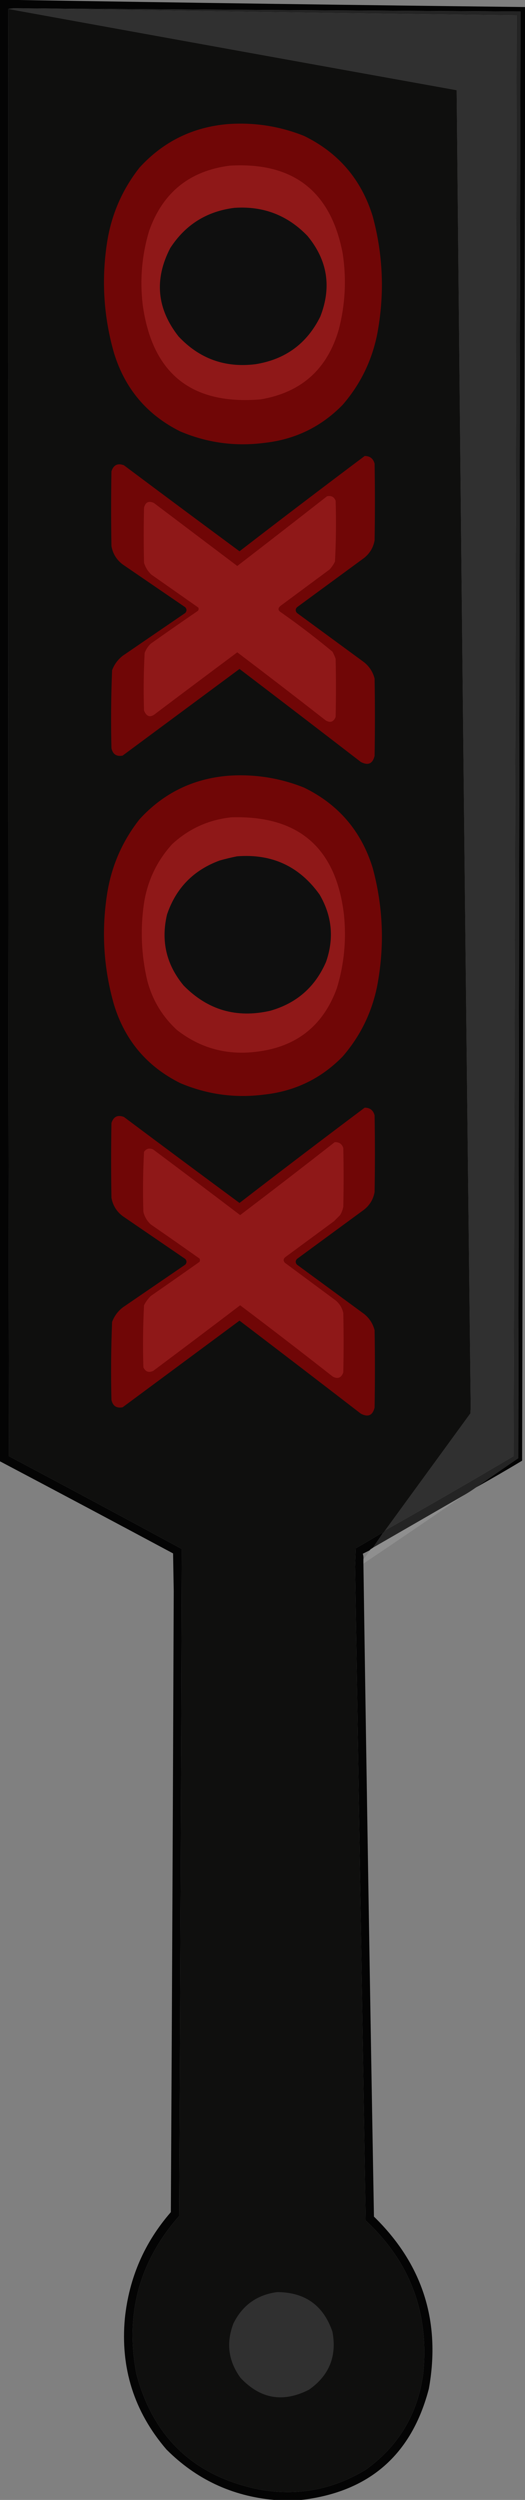 <?xml version="1.0" encoding="UTF-8"?>
<svg id="_Слой_1" data-name="Слой 1" xmlns="http://www.w3.org/2000/svg" viewBox="0 0 822 3909">
  <rect x="0" y="0" width="822" height="3909" fill="#808080" stroke="none"/>
  <defs>
    <style>
      .cls-1 {
        fill: #242424;
      }

      .cls-1, .cls-2, .cls-3, .cls-4, .cls-5, .cls-6, .cls-7, .cls-8 {
        fill-rule: evenodd;
      }

      .cls-2 {
        fill: #0f0f0e;
      }

      .cls-3 {
        fill: #fcfcfc;
        opacity: .129;
      }

      .cls-3, .cls-7 {
        isolation: isolate;
      }

      .cls-4 {
        fill: #700606;
      }

      .cls-5 {
        fill: #303030;
      }

      .cls-6 {
        fill: #8f1818;
      }

      .cls-7 {
        opacity: .966;
      }

      .cls-8 {
        fill: #0f0f0f;
      }
    </style>
  </defs>
  <path class="cls-7" d="M0,0H29C293.161,4.313,557.494,7.979,822,11V222c-1.43,687.167-2.93,1374.5-4.5,2062-23.976,14.4-48.143,28.4-72.5,42,22.013-15.43,44.18-30.77,66.5-46,.964-754,2.131-1508,3.5-2262-262.334-1.545-524.667-3.212-787-5-5.195-.321-10.195,.013-15,1-.333,754.334,0,1508.67,1,2263,90.405,47.95,180.572,96.28,270.5,145-.894,347.67-2.228,695.33-4,1043-62.591,71.15-84.925,153.48-67,247,26.607,99.61,90.441,159.77,191.5,180.5,60.097,10.99,116.097,.65,168-31,50.764-36.53,80.597-86.03,89.5-148.5,10.036-95.59-19.964-175.92-90-241-5.595-340.83-11.095-681.67-16.5-1022.5,.333-9.5,.667-19,1-28.5,13.463-7.63,26.797-15.47,40-23.5,.937-.69,1.603-.53,2,.5-5.026,7.35-10.026,14.68-15,22-1,.67-2,1.33-3,2-.667,0-1,.33-1,1-.667,0-1,.33-1,1-3.614,1.81-7.28,3.64-11,5.5,.944,2.72,1.277,5.55,1,8.5v7c4.976,340.34,10.476,680.68,16.5,1021,76.185,74.23,104.852,163.9,86,269-26.932,103.44-93.432,161.44-199.5,174h-43c-65.818-6-121.985-32.33-168.5-79-50.506-58.87-72.173-127.2-65-205,6.578-63.13,30.578-118.46,72-166,1.788-323.66,3.288-647.33,4.5-971-.333-19.67-.667-39.33-1-59-90.229-48.28-180.562-96.28-271-144V0Z"/>
  <path class="cls-5" d="M13,14c4.805-.987,9.805-1.321,15-1,260.163,4.192,520.496,7.859,781,11-1.04,751.002-2.706,1502-5,2253-66.938,39.61-133.938,78.27-201,116,44.491-60.97,88.991-121.97,133.5-183,.167-3.17,.333-6.33,.5-9.5-8.046-686.49-15.38-1372.991-22-2059.5C480.995,98.888,246.995,56.554,13,14Z"/>
  <path class="cls-2" d="M13,14c233.995,42.554,467.995,84.888,702,127,6.62,686.509,13.954,1373.01,22,2059.5-.167,3.17-.333,6.33-.5,9.5-44.509,61.03-89.009,122.03-133.5,183-1.093,1.85-2.426,3.52-4,5-.397-1.03-1.063-1.19-2-.5-13.203,8.03-26.537,15.87-40,23.5-.333,9.5-.667,19-1,28.5,5.405,340.83,10.905,681.67,16.5,1022.5,70.036,65.08,100.036,145.41,90,241-8.903,62.47-38.736,111.97-89.5,148.5-51.903,31.65-107.903,41.99-168,31-101.059-20.73-164.893-80.89-191.5-180.5-17.925-93.52,4.409-175.85,67-247,1.772-347.67,3.106-695.33,4-1043-89.928-48.72-180.095-97.05-270.5-145-1-754.33-1.333-1508.666-1-2263Z"/>
  <path class="cls-1" d="M28,13c262.333,1.788,524.666,3.455,787,5-1.369,754-2.536,1508-3.5,2262-22.32,15.23-44.487,30.57-66.5,46-5.488,3.91-11.155,7.58-17,11-47.983,27.64-95.983,55.31-144,83,4.974-7.32,9.974-14.65,15-22,1.574-1.48,2.907-3.15,4-5,67.062-37.73,134.062-76.39,201-116,2.294-751,3.96-1501.998,5-2253C548.496,20.859,288.163,17.192,28,13Z"/>
  <path class="cls-4" d="M357,194c41.137-2.895,80.804,3.272,119,18.5,53.896,26.251,89.73,68.085,107.5,125.5,16.531,61.088,18.864,122.754,7,185-8.448,41.56-26.448,78.226-54,110-33.567,34.365-74.401,54.198-122.5,59.5-45.704,5.947-89.704-.053-132-18-51.921-25.948-86.421-66.782-103.5-122.5-16.188-56.485-19.854-113.819-11-172,6.665-43.977,23.665-83.311,51-118,37.269-40.717,83.435-63.384,138.5-68Z"/>
  <path class="cls-6" d="M360,259c99.054-5.748,157.887,39.919,176.5,137,6.169,40.099,4.169,79.765-6,119-17.9,62.237-58.734,98.737-122.5,109.5-107.997,9.004-169.497-40.163-184.5-147.5-4.735-39.413-1.402-78.08,10-116,21.276-60.038,63.443-94.038,126.5-102Z"/>
  <path class="cls-8" d="M367,325c45.172-3.116,83.339,11.55,114.5,44,31.324,37.95,37.991,79.95,20,126-20.858,42.209-54.691,67.042-101.5,74.5-47.656,5.909-87.822-8.591-120.5-43.5-33.926-43.165-38.26-89.165-13-138,23.689-36.597,57.189-57.597,100.5-63Z"/>
  <path class="cls-4" d="M571,713c8.217,.028,13.383,4.028,15.5,12,.667,40,.667,80,0,120-2.042,11.253-7.542,20.419-16.5,27.5-35,25.667-70,51.333-105,77-2.667,3-2.667,6,0,9,35,25.667,70,51.33,105,77,8.329,6.66,13.829,15.16,16.5,25.5,.667,40.33,.667,80.67,0,121-3.01,12.21-10.177,15.38-21.5,9.5-63.191-48.69-126.524-97.19-190-145.5-61,45.17-122,90.33-183,135.5-9.521,1.82-15.354-2.02-17.5-11.5-.977-40.71-.644-81.38,1-122,3.423-9.01,8.923-16.51,16.5-22.5,32.667-22.33,65.333-44.667,98-67,2.667-3,2.667-6,0-9-32.667-22.333-65.333-44.667-98-67-9.531-7.229-15.365-16.729-17.5-28.5-.667-39-.667-78,0-117,3.2-10.017,9.7-13.184,19.5-9.5,60.192,45.026,120.526,89.859,181,134.5,65.077-50.183,130.411-99.85,196-149Z"/>
  <path class="cls-6" d="M512,776c6.579-1.462,11.079,.871,13.5,7,.963,31.706,.629,63.373-1,95-2.203,4.566-5.036,8.732-8.5,12.5-25.667,19-51.333,38-77,57-4.193,3.714-3.859,7.047,1,10,27.643,19.409,54.476,39.909,80.5,61.5,1.941,3.55,3.607,7.21,5,11,.667,30.33,.667,60.67,0,91-3.133,7.83-8.299,9.67-15.5,5.5-45.914-35.87-92.08-71.37-138.5-106.5-42.572,31.71-85.072,63.54-127.5,95.5-8.292,7.09-14.459,5.59-18.5-4.5-.976-30.06-.643-60.06,1-90,2.048-5.6,5.214-10.44,9.5-14.5,24.529-17.362,49.195-34.528,74-51.5,1.131-1.574,1.298-3.241,.5-5-24.5-17.167-49-34.333-73.5-51.5-5.474-5.108-9.307-11.275-11.5-18.5-.667-28.667-.667-57.333,0-86,2.134-8.806,7.301-11.306,15.5-7.5,43.5,32.833,87,65.667,130.5,98.5,47.019-36.197,93.852-72.53,140.5-109Z"/>
  <path class="cls-4" d="M357,1213c41.137-2.89,80.804,3.27,119,18.5,53.896,26.25,89.73,68.08,107.5,125.5,16.531,61.09,18.864,122.75,7,185-8.448,41.56-26.448,78.23-54,110-33.567,34.36-74.401,54.2-122.5,59.5-45.704,5.95-89.704-.05-132-18-51.921-25.95-86.421-66.78-103.5-122.5-16.188-56.49-19.854-113.82-11-172,6.665-43.98,23.665-83.31,51-118,37.269-40.72,83.435-63.38,138.5-68Z"/>
  <path class="cls-6" d="M362,1278c105.233-3.27,164.066,47.4,176.5,152,4.053,39.13,.387,77.46-11,115-21.368,58.79-63.202,91.96-125.5,99.5-46.629,5.93-88.295-5.4-125-34-23.023-21.2-38.523-47.03-46.5-77.5-9.327-39.99-10.994-80.33-5-121,5.596-35.19,20.263-65.85,44-92,26.182-24.17,57.016-38.17,92.5-42Z"/>
  <path class="cls-8" d="M371,1339c54.763-4.36,97.93,15.64,129.5,60,19.439,33.41,22.772,68.41,10,105-16.978,39.3-46.144,64.8-87.5,76.5-52.699,12.01-97.866-1.16-135.5-39.5-27.068-32.61-35.734-69.61-26-111,13.982-41.32,41.482-69.48,82.5-84.5,9.051-2.53,18.051-4.7,27-6.5Z"/>
  <path class="cls-4" d="M571,1732c8.217,.03,13.383,4.03,15.5,12,.667,40,.667,80,0,120-2.042,11.25-7.542,20.42-16.5,27.5-35,25.67-70,51.33-105,77-2.667,3-2.667,6,0,9,35,25.67,70,51.33,105,77,8.329,6.66,13.829,15.16,16.5,25.5,.667,40.33,.667,80.67,0,121-3.01,12.21-10.177,15.38-21.5,9.5-63.191-48.69-126.524-97.19-190-145.5-61,45.17-122,90.33-183,135.5-9.521,1.82-15.354-2.02-17.5-11.5-.977-40.71-.644-81.38,1-122,3.423-9.01,8.923-16.51,16.5-22.5,32.667-22.33,65.333-44.67,98-67,2.667-3,2.667-6,0-9-32.667-22.33-65.333-44.67-98-67-9.531-7.23-15.365-16.73-17.5-28.5-.667-39-.667-78,0-117,3.2-10.02,9.7-13.18,19.5-9.5,60.192,45.03,120.526,89.86,181,134.5,65.077-50.18,130.411-99.85,196-149Z"/>
  <path class="cls-6" d="M524,1786c6.761-.41,11.261,2.59,13.5,9,.667,30.67,.667,61.33,0,92-.906,4.63-2.573,8.96-5,13-3.167,3.17-6.333,6.33-9.5,9.5-25.333,18.67-50.667,37.33-76,56-3.478,2.71-3.811,5.71-1,9,25.667,19,51.333,38,77,57,7.577,5.26,12.411,12.42,14.5,21.5,.667,31,.667,62,0,93-3.168,8.51-8.668,10.68-16.5,6.5-47.973-37.65-96.306-74.82-145-111.5-45.192,34.36-90.525,68.53-136,102.5-7.025,3.31-12.191,1.48-15.5-5.5-.971-32.38-.637-64.71,1-97,2.726-5.39,6.226-10.23,10.5-14.5,25.587-17.71,51.087-35.54,76.5-53.5,.667-1.67,.667-3.33,0-5-25.413-17.96-50.913-35.79-76.5-53.5-5.75-5.33-9.584-11.83-11.5-19.5-.985-31.42-.651-62.75,1-94,3.81-5.17,8.643-6.34,14.5-3.5,45.475,33.97,90.808,68.14,136,102.5,49.661-37.67,98.995-75.67,148-114Z"/>
  <path class="cls-3" d="M728,2337c-52.79,36.23-105.79,72.23-159,108v-7c3.714-4.38,7.047-9.05,10-14,.667,0,1-.33,1-1,.667,0,1-.33,1-1,1-.67,2-1.33,3-2,48.017-27.69,96.017-55.36,144-83Z"/>
  <path class="cls-5" d="M434,3584c43.677,.23,72.511,20.9,86.5,62,7.188,38.13-4.979,68.29-36.5,90.5-40.612,20.88-76.445,14.71-107.5-18.5-19.057-26.26-22.724-54.59-11-85,14.151-28.49,36.984-44.82,68.5-49Z"/>
</svg>